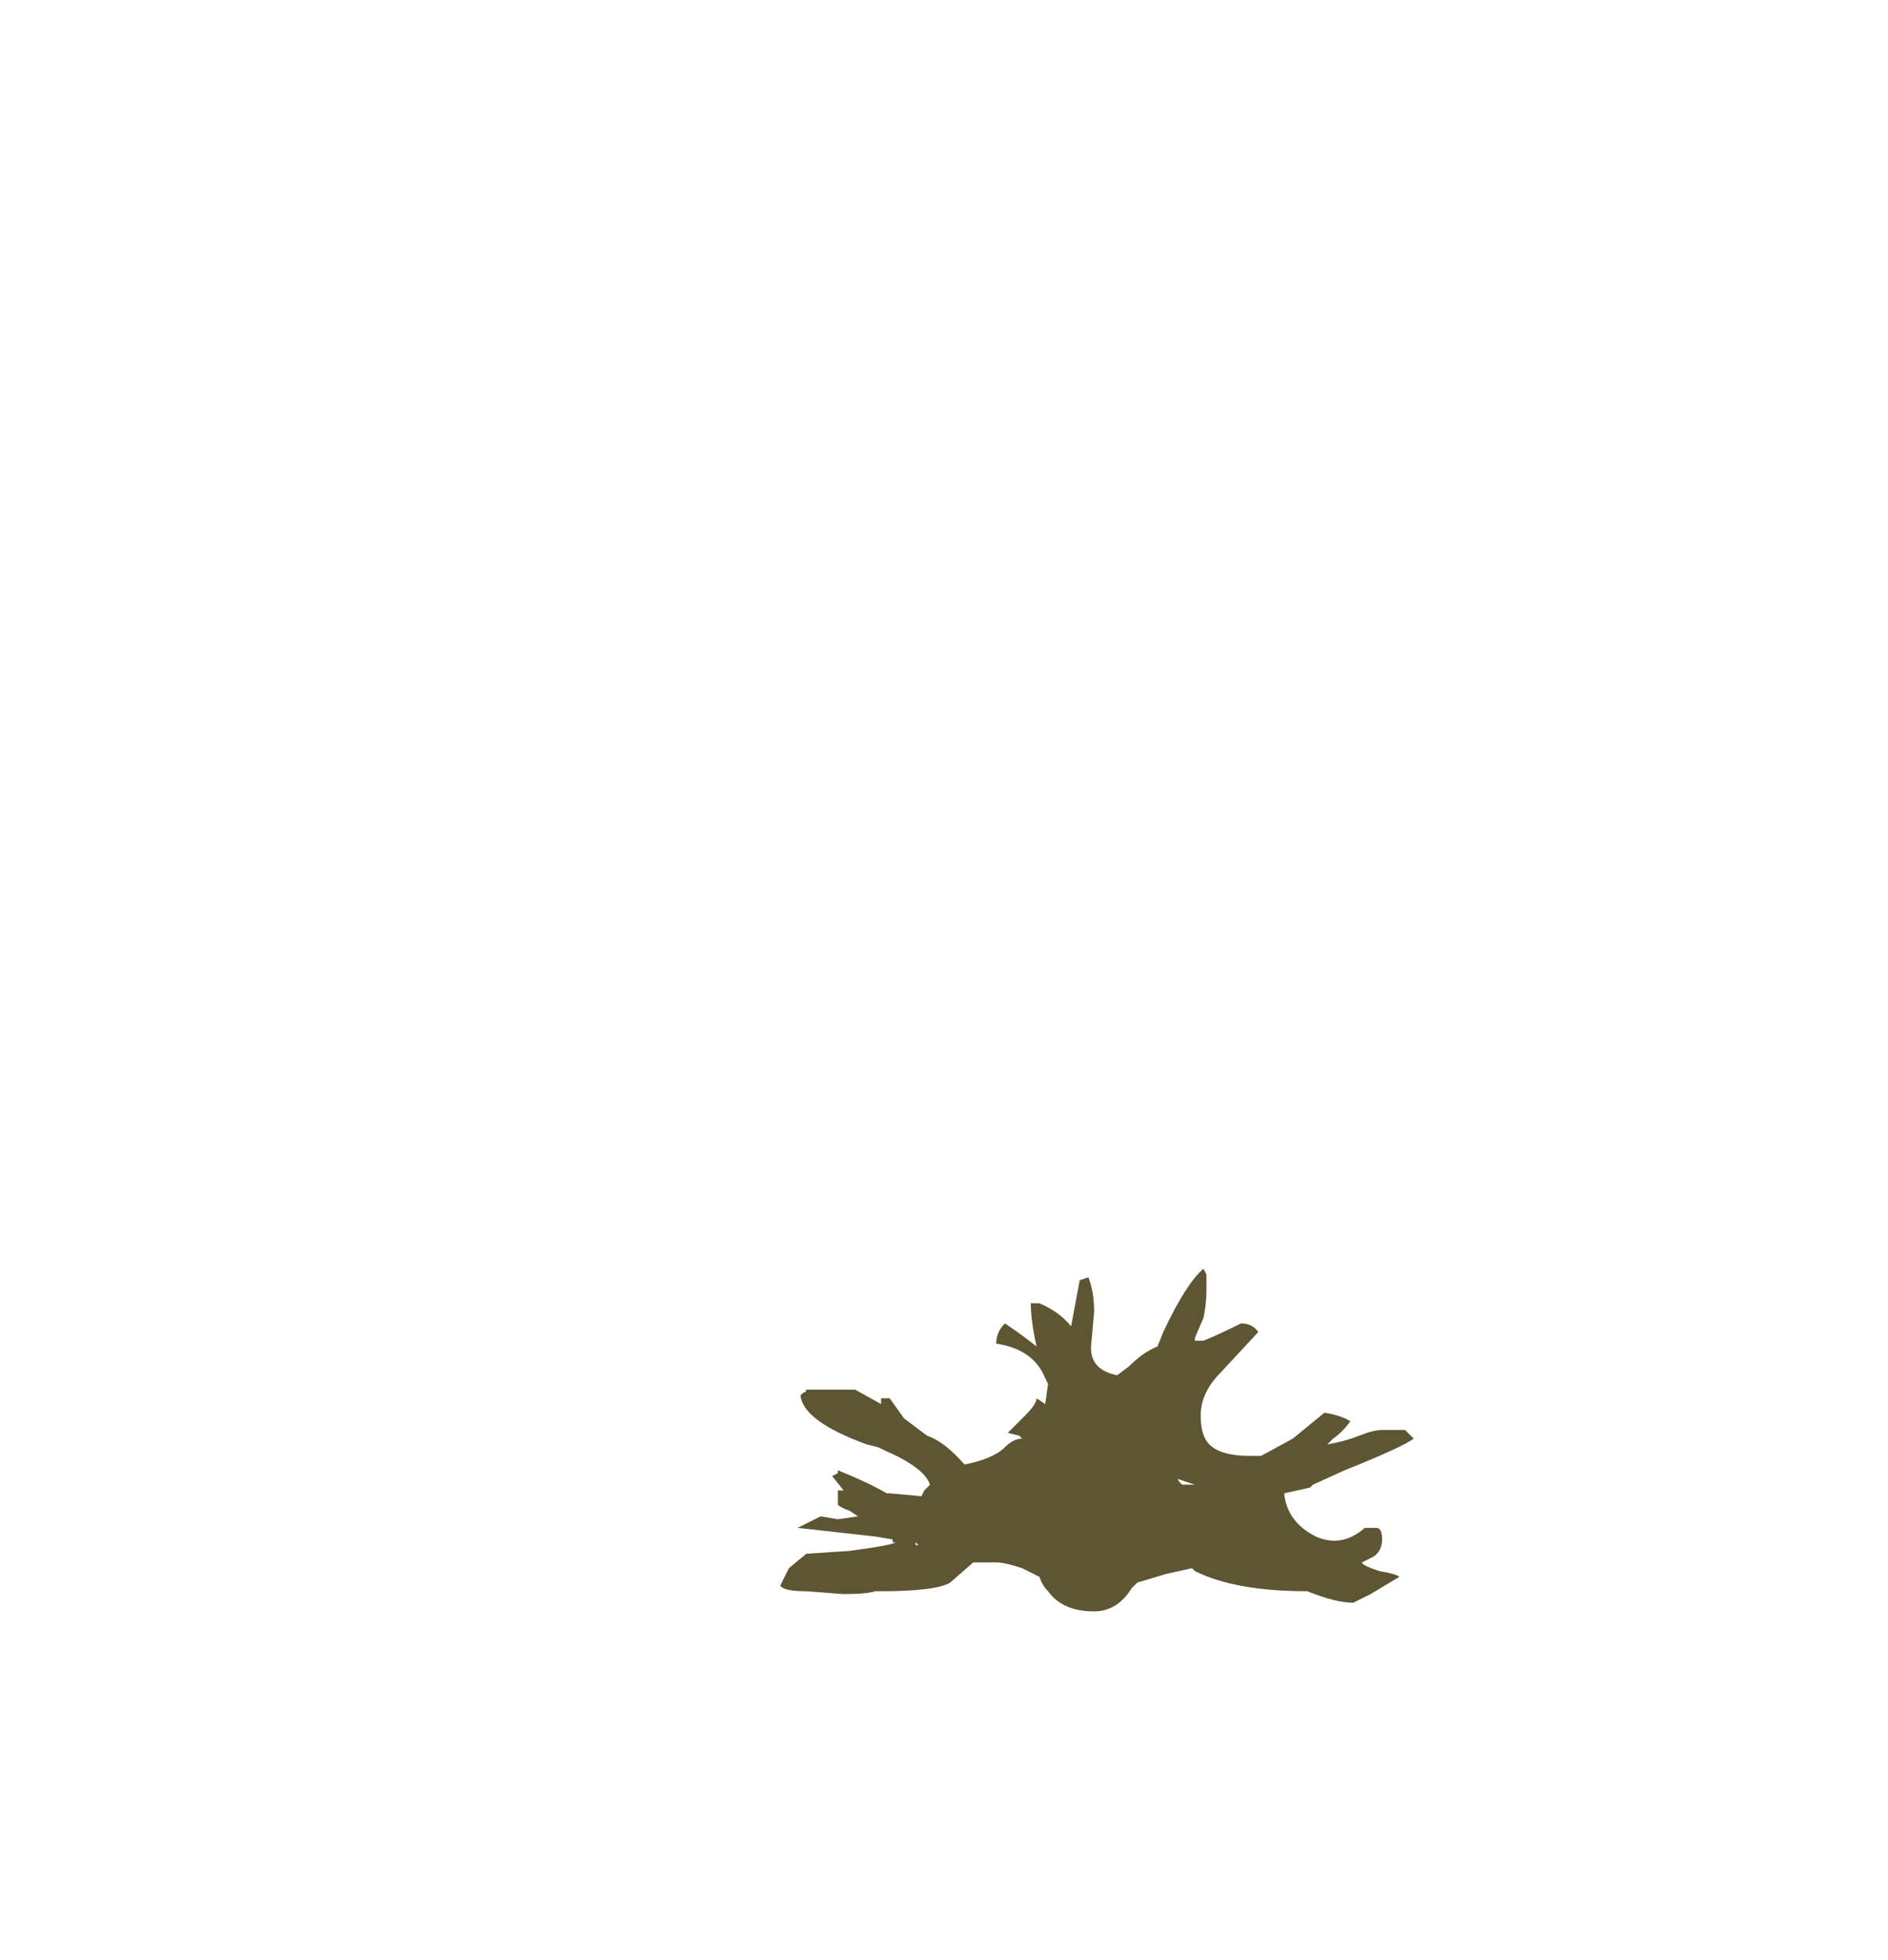 <?xml version="1.0" encoding="UTF-8" standalone="no"?>
<svg xmlns:ffdec="https://www.free-decompiler.com/flash" xmlns:xlink="http://www.w3.org/1999/xlink" ffdec:objectType="frame" height="238.2px" width="229.5px" xmlns="http://www.w3.org/2000/svg">
  <g transform="matrix(1.0, 0.0, 0.0, 1.0, 133.0, 207.75)">
    <use ffdec:characterId="901" height="5.95" transform="matrix(7.0, 0.0, 0.0, 7.0, -38.15, -53.55)" width="11.0" xlink:href="#shape0"/>
  </g>
  <defs>
    <g id="shape0" transform="matrix(1.0, 0.0, 0.0, 1.0, 5.45, 7.65)">
      <path d="M1.95 -7.55 L1.95 -7.25 Q1.95 -7.05 1.9 -6.8 L1.75 -6.45 1.75 -6.4 1.9 -6.4 Q2.15 -6.5 2.55 -6.7 2.75 -6.7 2.85 -6.55 L2.2 -5.85 Q1.85 -5.5 1.85 -5.1 1.85 -4.75 2.0 -4.6 2.2 -4.4 2.7 -4.4 L2.9 -4.4 3.45 -4.7 4.0 -5.15 Q4.3 -5.1 4.45 -5.0 4.3 -4.8 4.15 -4.7 L4.05 -4.6 Q4.35 -4.65 4.6 -4.75 4.85 -4.85 5.0 -4.85 L5.4 -4.85 5.55 -4.7 Q5.35 -4.55 4.35 -4.15 L3.8 -3.9 3.75 -3.85 3.3 -3.75 Q3.35 -3.25 3.85 -3.0 4.3 -2.8 4.7 -3.15 L4.9 -3.15 Q5.0 -3.15 5.0 -2.95 5.0 -2.75 4.85 -2.65 L4.65 -2.55 Q4.65 -2.5 4.95 -2.4 5.25 -2.35 5.3 -2.3 L4.8 -2.0 4.5 -1.85 Q4.2 -1.85 3.7 -2.05 2.45 -2.05 1.75 -2.4 L1.7 -2.45 1.25 -2.35 0.75 -2.2 0.65 -2.1 Q0.4 -1.7 0.0 -1.7 -0.55 -1.7 -0.8 -2.05 -0.9 -2.15 -0.95 -2.3 L-1.25 -2.45 Q-1.55 -2.55 -1.7 -2.55 L-2.1 -2.55 -2.5 -2.2 Q-2.75 -2.05 -3.7 -2.05 L-3.8 -2.05 Q-3.95 -2.0 -4.35 -2.0 L-5.0 -2.05 Q-5.4 -2.05 -5.45 -2.15 L-5.3 -2.45 -5.0 -2.7 -4.25 -2.75 Q-3.5 -2.85 -3.45 -2.9 L-3.5 -2.9 -3.5 -2.95 -3.8 -3.0 -5.15 -3.15 -4.75 -3.35 -4.45 -3.3 -4.1 -3.35 -4.25 -3.45 Q-4.4 -3.5 -4.45 -3.55 L-4.45 -3.8 -4.35 -3.8 -4.55 -4.05 -4.45 -4.1 -4.45 -4.15 Q-3.95 -3.95 -3.6 -3.75 L-3.55 -3.75 -3.0 -3.7 -2.95 -3.8 -2.85 -3.9 Q-2.95 -4.2 -3.65 -4.5 L-3.75 -4.55 -3.95 -4.6 Q-5.05 -5.0 -5.1 -5.45 L-5.05 -5.5 Q-5.0 -5.5 -5.0 -5.55 L-4.15 -5.55 -3.7 -5.3 -3.7 -5.4 -3.55 -5.4 -3.3 -5.05 -2.9 -4.75 Q-2.6 -4.65 -2.25 -4.25 -1.75 -4.35 -1.55 -4.55 -1.4 -4.7 -1.25 -4.7 L-1.3 -4.75 -1.5 -4.8 -1.2 -5.1 Q-1.0 -5.3 -1.0 -5.4 L-0.85 -5.3 -0.8 -5.65 -0.85 -5.75 Q-1.05 -6.25 -1.7 -6.35 -1.7 -6.55 -1.55 -6.7 -1.25 -6.5 -1.0 -6.3 -1.1 -6.75 -1.1 -7.05 L-0.95 -7.05 Q-0.6 -6.9 -0.4 -6.65 L-0.25 -7.45 -0.1 -7.5 Q0.0 -7.25 0.0 -6.9 L-0.05 -6.35 Q-0.1 -5.9 0.4 -5.8 L0.6 -5.95 Q0.85 -6.2 1.1 -6.3 L1.2 -6.55 Q1.6 -7.4 1.9 -7.65 L1.95 -7.55 M1.75 -3.9 Q1.6 -3.95 1.45 -4.0 1.5 -3.9 1.55 -3.9 L1.75 -3.9 M-3.1 -2.9 L-3.1 -2.85 -3.05 -2.85 -3.1 -2.9" fill="#5e5533" fill-rule="evenodd" stroke="none"/>
    </g>
  </defs>
</svg>
